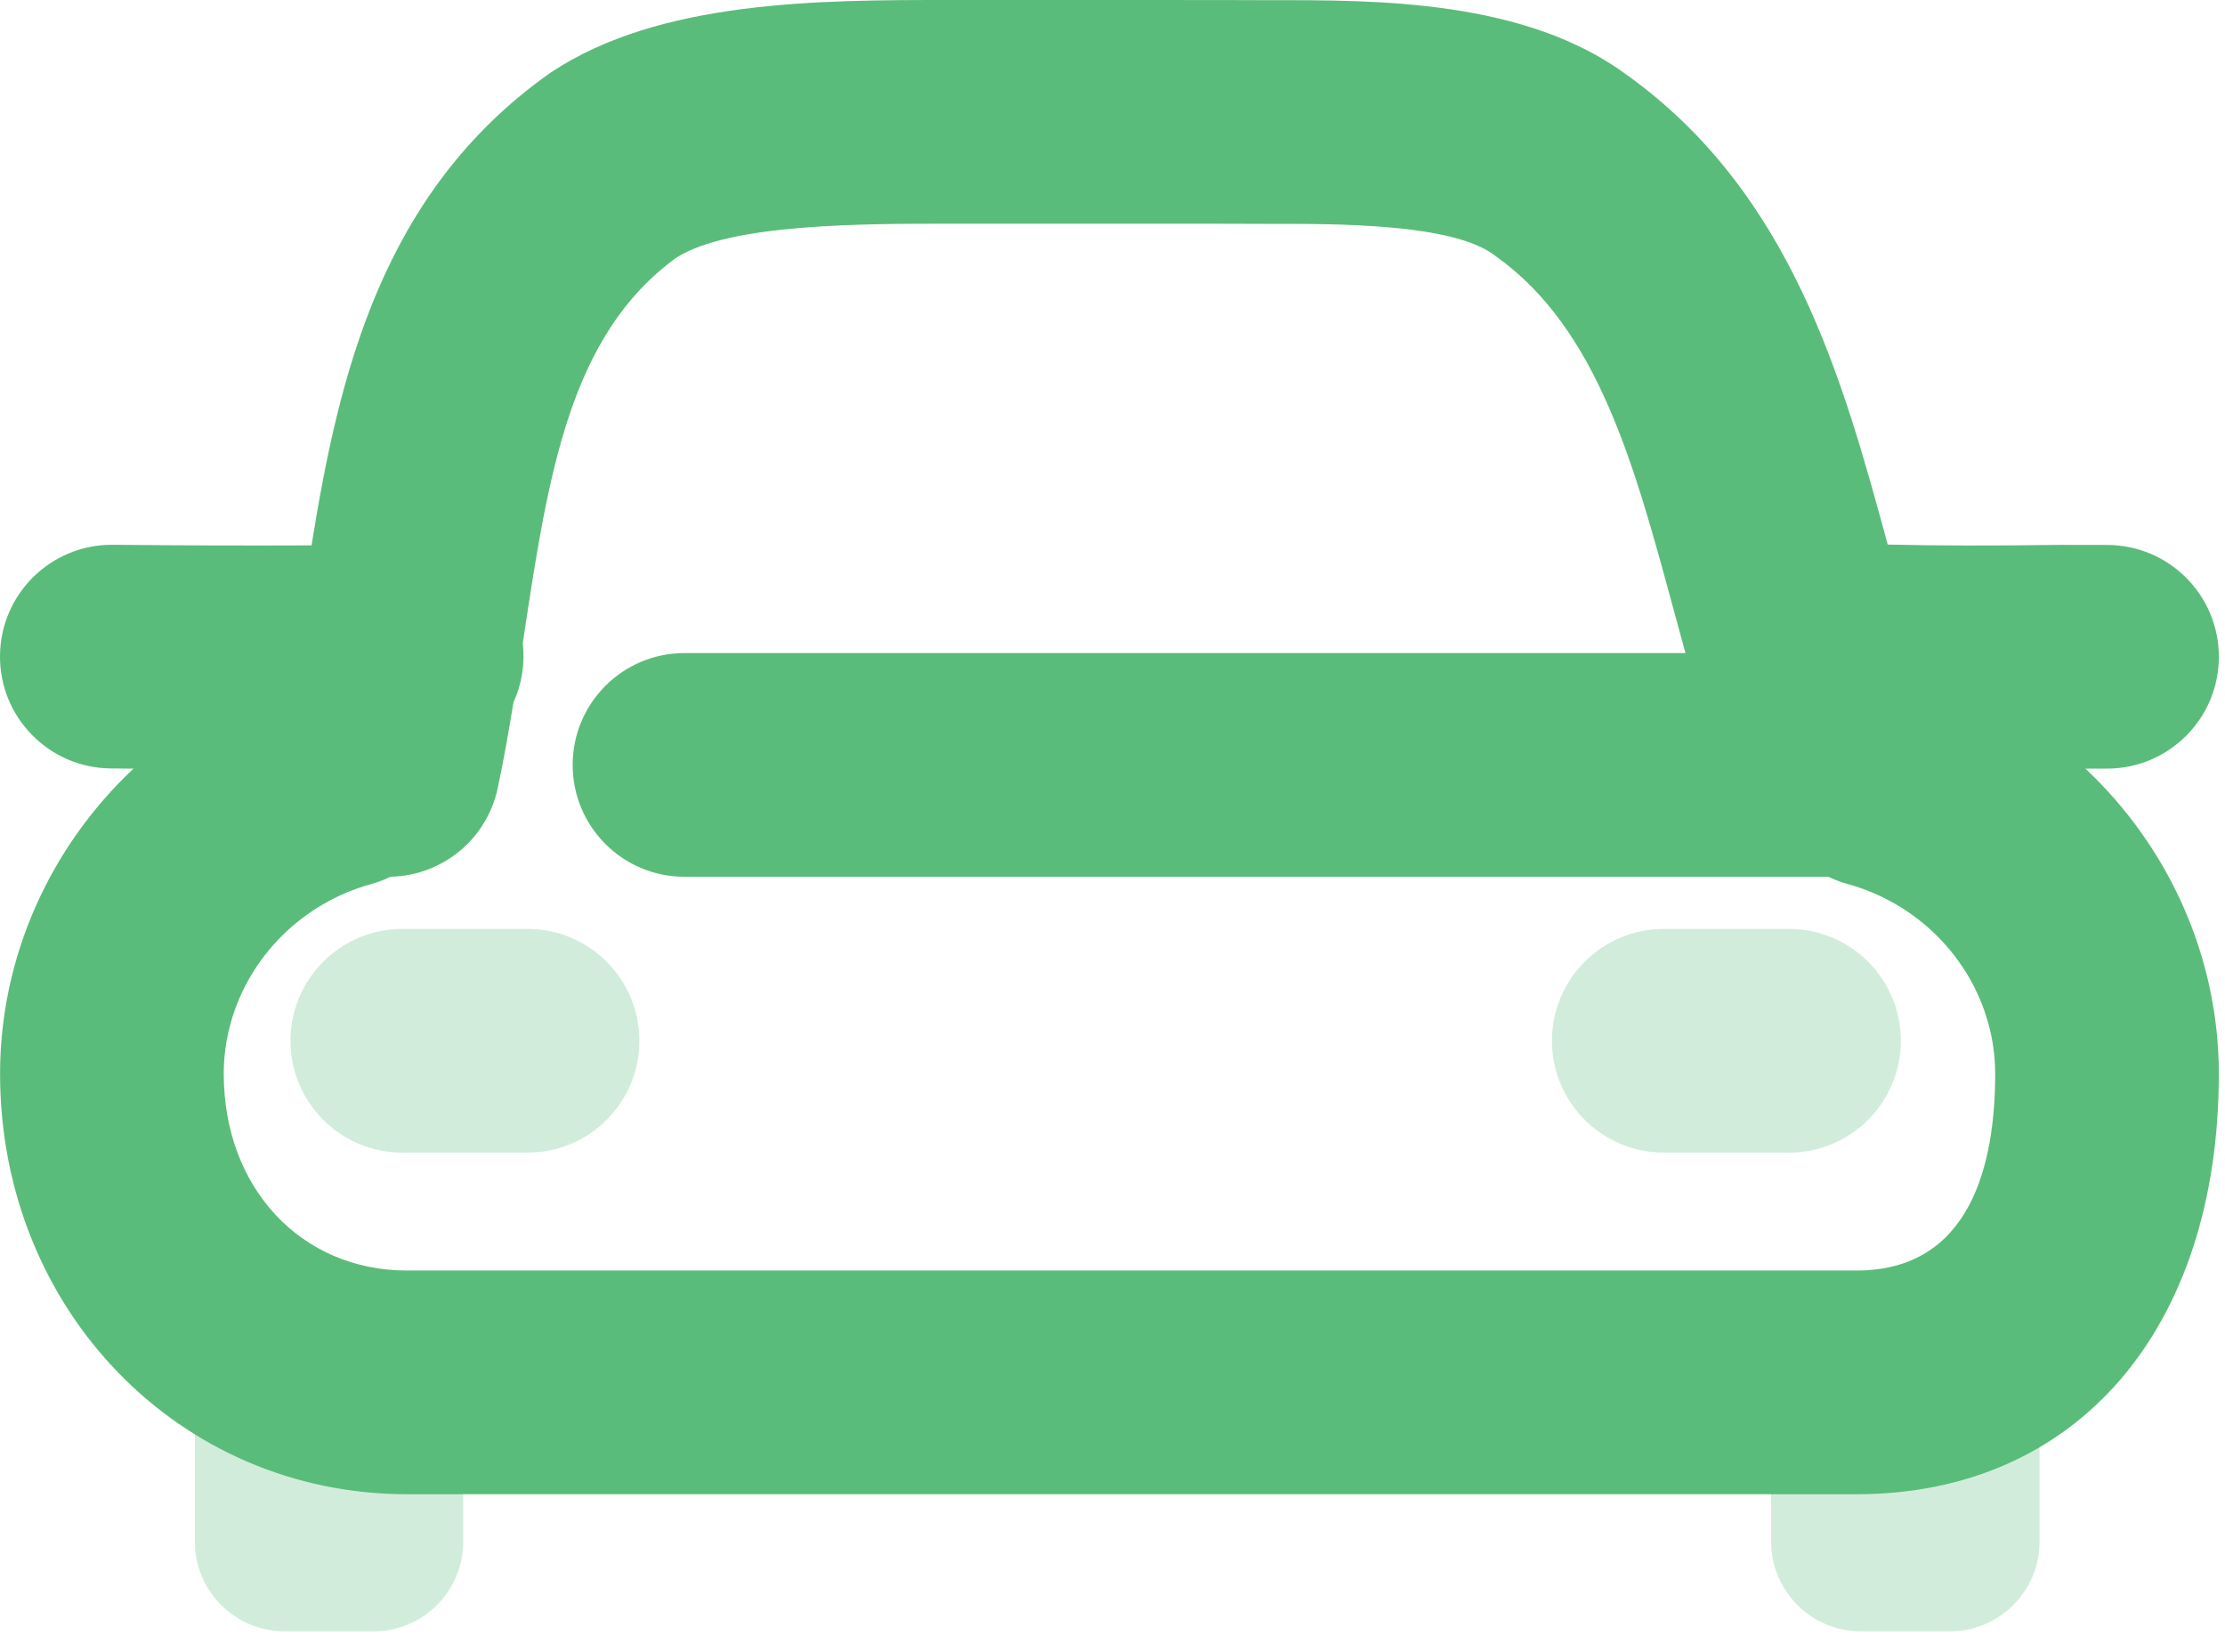 <svg width="66" height="49" viewBox="0 0 66 49" fill="none" xmlns="http://www.w3.org/2000/svg">
<path d="M8.434 39.986C6.974 39.986 5.78 41.181 5.78 42.64V45.731C5.78 47.19 6.974 48.385 8.434 48.385H11.088C12.547 48.385 13.741 47.19 13.741 45.731V42.64C13.741 41.181 12.547 39.986 11.088 39.986H8.434V39.986ZM55.191 39.986C53.732 39.986 52.537 41.181 52.537 42.64V45.731C52.537 47.19 53.732 48.385 55.191 48.385H57.845C59.305 48.385 60.499 47.19 60.499 45.731V42.64C60.499 41.181 59.305 39.986 57.845 39.986H55.191V39.986Z" fill="#5ABC7A" fill-opacity="0.27"/>
<path d="M61.858 22.797L62.5 22.797C64.332 22.797 65.818 21.312 65.818 19.48C65.818 17.648 64.332 16.163 62.5 16.163C62.498 16.163 61.955 16.163 61.142 16.161L61.09 16.161C59.092 16.189 57.454 16.186 55.995 16.152C54.665 11.251 53.137 5.725 48.269 2.231C45.25 -0.009 40.852 -3.6147e-07 37.657 0.006C37.193 0.003 36.729 0.002 36.266 0.001L28.162 0C24.331 0 19.565 -1.28523e-07 16.341 2.149C16.311 2.169 16.282 2.189 16.253 2.21C11.325 5.73 10.054 11.121 9.241 16.176C7.341 16.184 5.326 16.179 3.352 16.158H3.317C1.501 16.158 0.019 17.62 0 19.441C-0.019 21.272 1.451 22.773 3.283 22.792C3.508 22.795 3.734 22.796 3.96 22.798C1.474 25.132 0.002 28.401 0.002 31.846C0.002 38.84 5.306 44.319 12.077 44.319H55.069C61.599 44.319 65.817 39.423 65.817 31.846C65.817 28.401 64.345 25.131 61.858 22.797V22.797ZM55.069 37.684H12.077C8.925 37.684 6.637 35.229 6.637 31.846C6.637 29.798 7.769 27.871 9.592 26.816C10.04 26.556 10.519 26.356 11.019 26.219C11.218 26.164 11.406 26.091 11.585 26.004C13.092 25.975 14.436 24.917 14.763 23.379C14.942 22.535 15.093 21.683 15.231 20.834C15.482 20.285 15.577 19.677 15.506 19.077L15.533 18.902C16.261 14.098 16.89 9.946 20.06 7.644C21.639 6.635 25.56 6.635 28.162 6.635H35.823L36.25 6.636C36.714 6.637 37.171 6.638 37.645 6.64C39.675 6.636 43.076 6.63 44.321 7.563C44.341 7.579 44.362 7.594 44.383 7.609C47.385 9.753 48.472 13.761 49.623 18.004C49.746 18.457 49.869 18.913 49.996 19.37H20.304C18.472 19.37 16.987 20.855 16.987 22.688C16.987 24.52 18.472 26.005 20.304 26.005H54.234C54.413 26.091 54.602 26.165 54.8 26.219C55.3 26.356 55.78 26.556 56.228 26.816C58.051 27.871 59.183 29.799 59.183 31.846C59.183 34.509 58.469 37.684 55.069 37.684V37.684Z" fill="#5ABC7A"/>
<path d="M53.068 34.187H49.353C47.521 34.187 46.035 32.701 46.035 30.869C46.035 29.037 47.521 27.552 49.353 27.552H53.068C54.9 27.552 56.385 29.037 56.385 30.869C56.385 32.701 54.9 34.187 53.068 34.187ZM15.649 34.187H11.934C10.102 34.187 8.616 32.701 8.616 30.869C8.616 29.037 10.102 27.552 11.934 27.552H15.649C17.481 27.552 18.966 29.037 18.966 30.869C18.966 32.701 17.481 34.187 15.649 34.187Z" fill="#5ABC7A" fill-opacity="0.27"/>
</svg>
